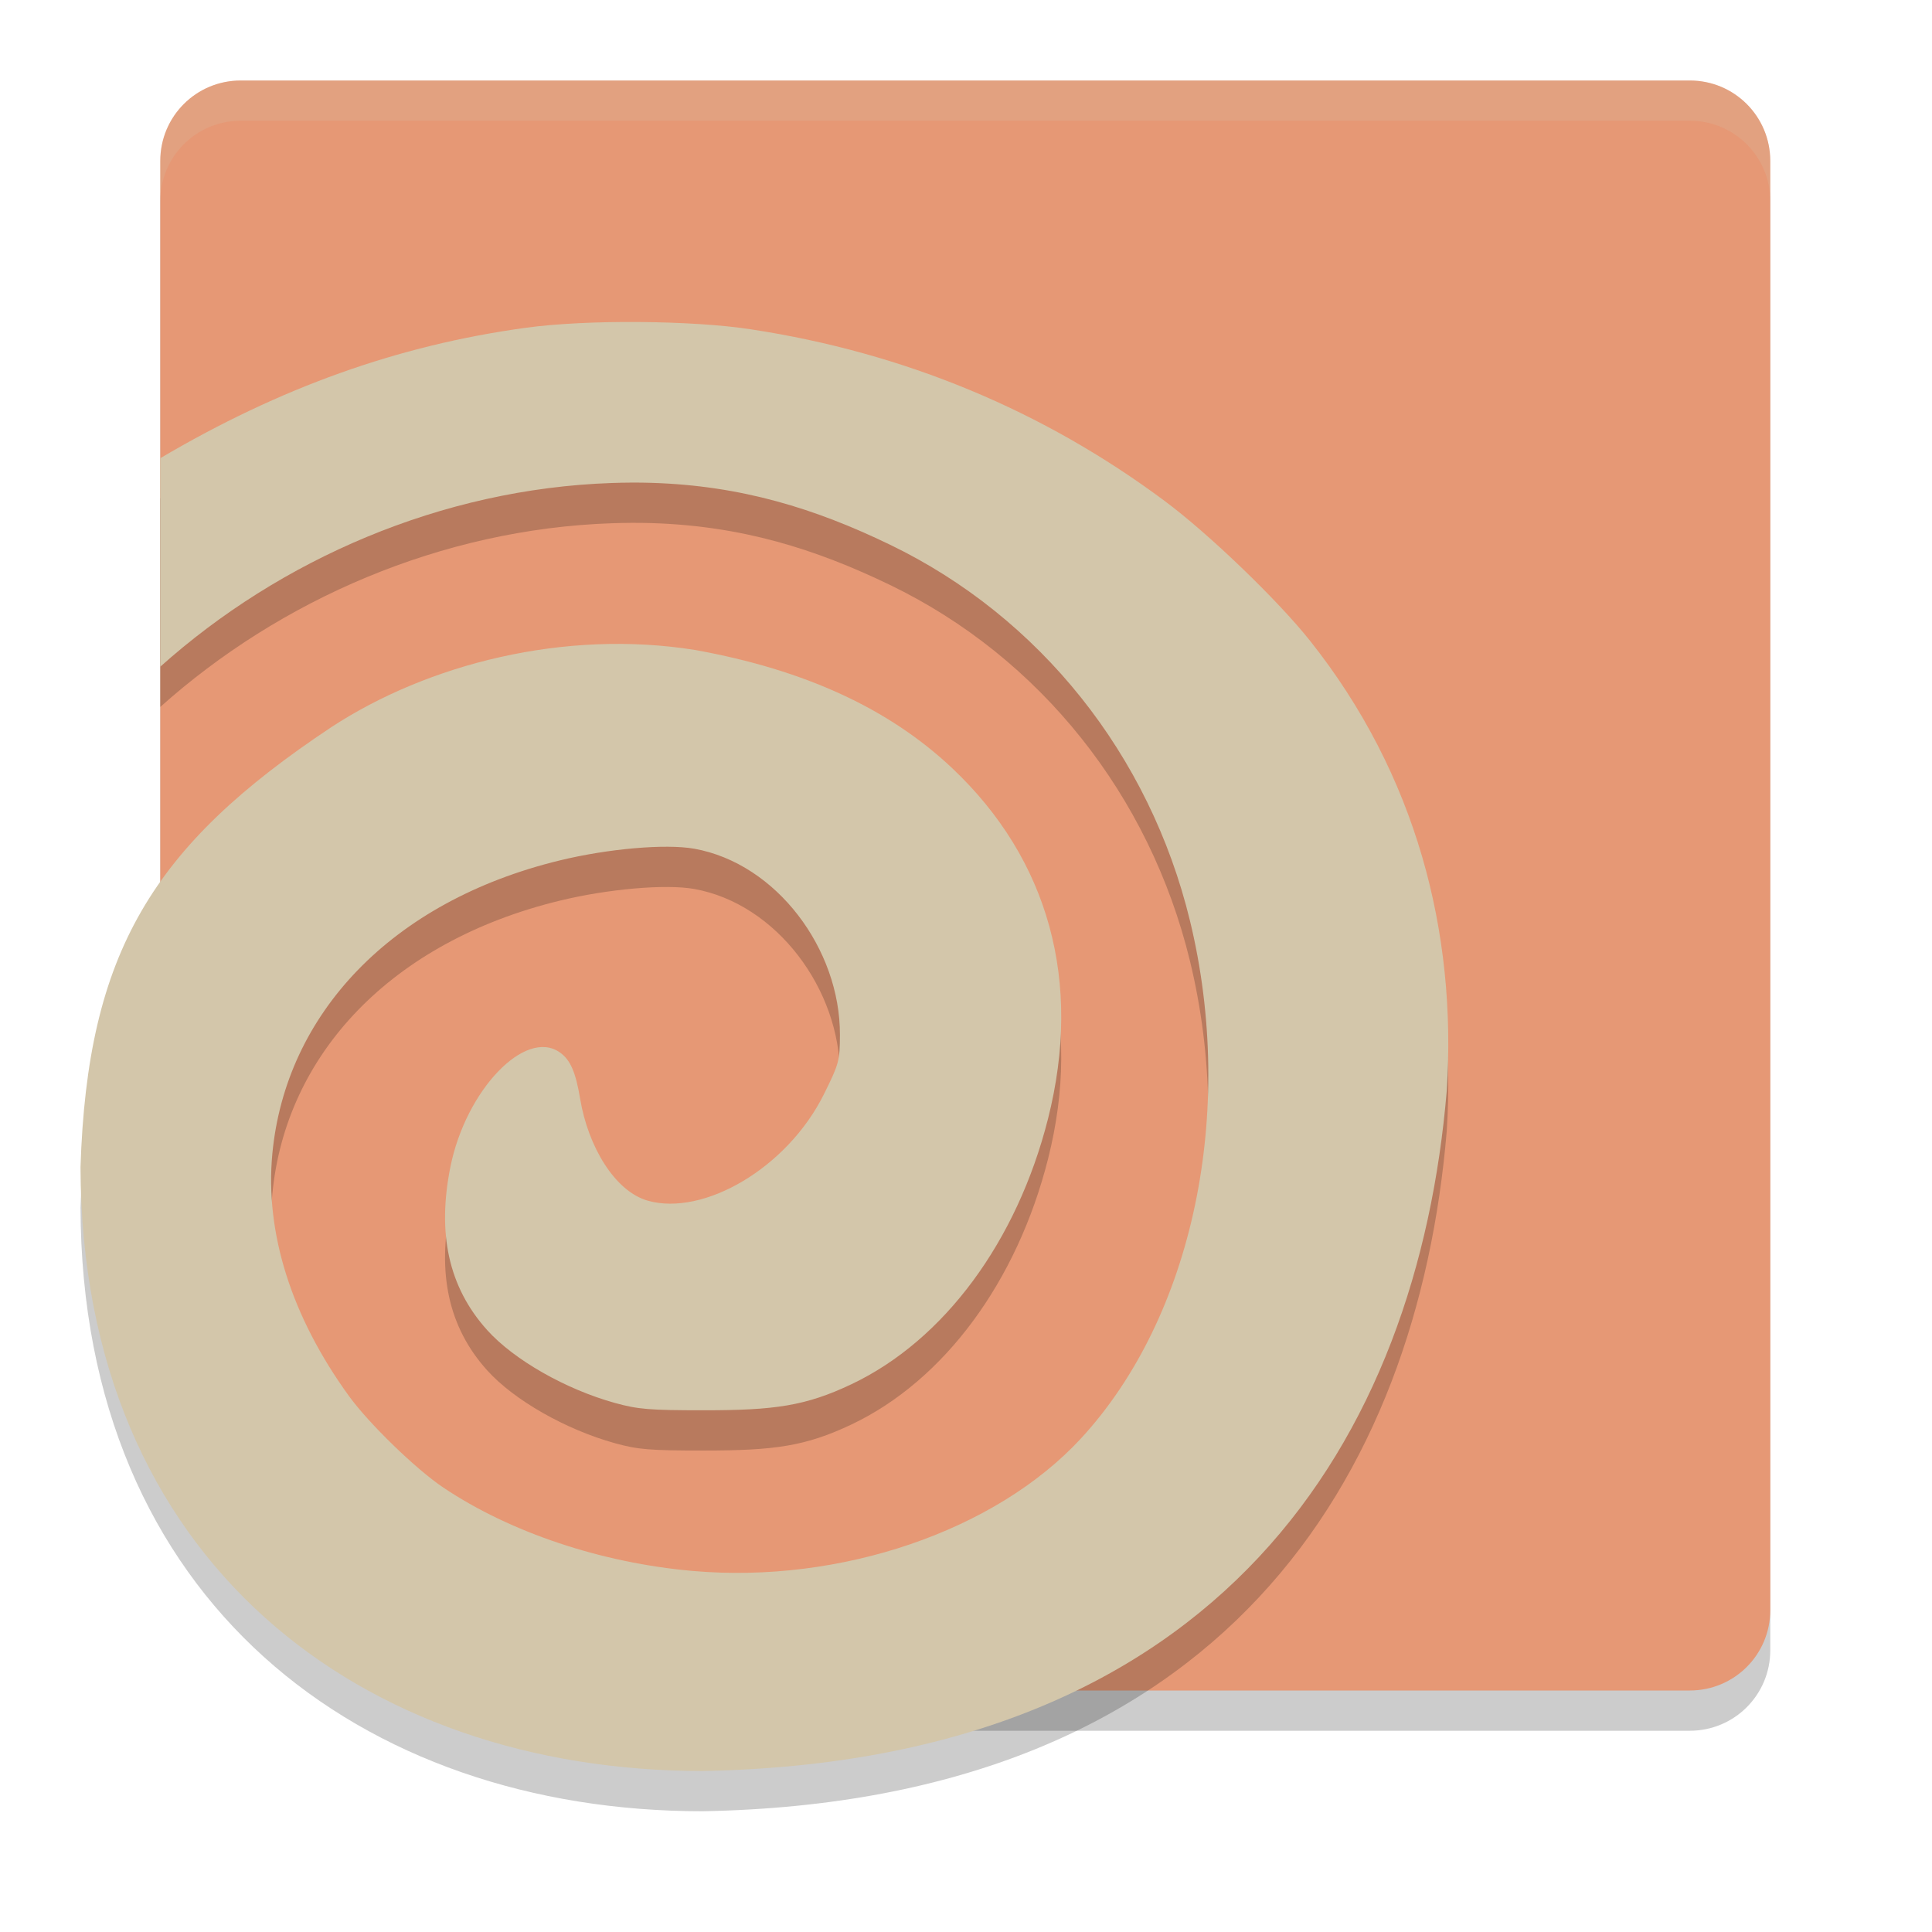 <svg xmlns="http://www.w3.org/2000/svg" width="24" height="24" version="1">
 <path style="opacity:0.2" d="m 2.991,1.5 h 18 c 0.554,0 1,0.446 1,1 v 18 c 0,0.554 -0.446,1 -1,1 H 8.348 L 5.089,20.753 C 4.549,20.629 3.469,19.927 3.307,19.398 L 1.991,15.107 V 2.5 c 0,-0.554 0.446,-1 1,-1 z"/>
 <path style="fill:#e69875" d="m 2.991,1 h 18 c 0.554,0 1,0.446 1,1 v 18 c 0,0.554 -0.446,1 -1,1 H 8.348 L 5.089,20.253 C 4.549,20.129 3.469,19.427 3.307,18.898 L 1.991,14.607 V 2 c 0,-0.554 0.446,-1 1,-1 z"/>
 <path style="opacity:0.2;fill:#d3c6aa" d="M 1.991,2.5 V 2 c 0,-0.554 0.446,-1 1,-1 h 18 c 0.554,0 1,0.446 1,1 v 0.5 c 0,-0.554 -0.446,-1 -1,-1 h -18 c -0.554,0 -1,0.446 -1,1 z"/>
 <path style="opacity:0.2" d="M 7.937,4.5 C 7.424,4.496 6.909,4.52 6.53,4.572 4.941,4.79 3.476,5.316 1.991,6.192 V 8.782 C 3.48,7.45 5.481,6.573 7.598,6.5 7.767,6.494 7.931,6.493 8.091,6.498 9.211,6.532 10.128,6.818 11.055,7.266 c 1.862,0.899 3.227,2.61 3.727,4.671 0.576,2.374 0.039,4.923 -1.354,6.432 -1.06,1.149 -2.988,1.807 -4.822,1.646 -1.132,-0.099 -2.268,-0.478 -3.099,-1.036 C 5.163,18.748 4.583,18.184 4.334,17.841 3.62,16.855 3.291,15.816 3.383,14.834 c 0.163,-1.733 1.473,-3.135 3.568,-3.645 0.603,-0.147 1.318,-0.209 1.673,-0.146 1.024,0.184 1.813,1.248 1.81,2.312 -10e-4,0.323 -0.012,0.36 -0.197,0.734 -0.457,0.923 -1.497,1.521 -2.188,1.327 -0.412,-0.116 -0.744,-0.675 -0.842,-1.265 -0.056,-0.335 -0.122,-0.486 -0.253,-0.578 -0.43,-0.302 -1.168,0.47 -1.359,1.423 -0.164,0.816 -0.029,1.488 0.457,2.027 0.332,0.369 0.976,0.736 1.587,0.905 0.285,0.079 0.429,0.091 1.105,0.091 0.877,0 1.264,-0.053 1.836,-0.325 1.148,-0.546 2.055,-1.773 2.44,-3.301 0.427,-1.695 0.011,-3.214 -1.191,-4.35 C 11.043,9.302 9.998,8.821 8.639,8.575 7.013,8.313 5.314,8.749 4.116,9.533 1.891,11.011 1.085,12.332 1,15 1.013,19.892 4.491,22.5 8.727,22.5 15.192,22.382 17.611,18.349 17.972,14.05 18.1,12.078 17.591,10.117 16.273,8.459 15.871,7.953 15.016,7.131 14.469,6.724 12.96,5.6 11.236,4.883 9.335,4.592 8.96,4.534 8.449,4.504 7.937,4.5 Z"/>
 <path style="fill:#d3c6aa" d="M 7.937,4 C 7.424,3.996 6.909,4.02 6.53,4.072 4.941,4.29 3.476,4.816 1.991,5.692 V 8.282 C 3.48,6.95 5.481,6.073 7.598,6 7.767,5.994 7.931,5.993 8.091,5.998 9.211,6.032 10.128,6.318 11.055,6.766 c 1.862,0.899 3.227,2.61 3.727,4.671 0.576,2.374 0.039,4.923 -1.354,6.432 -1.06,1.149 -2.988,1.807 -4.822,1.646 -1.132,-0.099 -2.268,-0.478 -3.099,-1.036 C 5.163,18.248 4.583,17.684 4.334,17.341 3.62,16.355 3.291,15.316 3.383,14.334 c 0.163,-1.733 1.473,-3.135 3.568,-3.645 0.603,-0.147 1.318,-0.209 1.673,-0.146 1.024,0.184 1.813,1.248 1.81,2.312 -10e-4,0.323 -0.012,0.36 -0.197,0.734 -0.457,0.923 -1.497,1.521 -2.188,1.327 -0.412,-0.116 -0.744,-0.675 -0.842,-1.265 -0.056,-0.335 -0.122,-0.486 -0.253,-0.578 -0.43,-0.302 -1.168,0.47 -1.359,1.423 -0.164,0.816 -0.029,1.488 0.457,2.027 0.332,0.369 0.976,0.736 1.587,0.905 0.285,0.079 0.429,0.091 1.105,0.091 0.877,0 1.264,-0.053 1.836,-0.325 1.148,-0.546 2.055,-1.773 2.44,-3.301 0.427,-1.695 0.011,-3.214 -1.191,-4.35 C 11.043,8.802 9.998,8.321 8.639,8.075 7.013,7.813 5.314,8.249 4.116,9.033 1.891,10.511 1.085,11.832 1,14.5 1.013,19.392 4.491,22 8.727,22 15.192,21.882 17.611,17.849 17.972,13.55 18.1,11.578 17.591,9.617 16.273,7.959 15.871,7.453 15.016,6.631 14.469,6.224 12.96,5.1 11.236,4.383 9.335,4.092 8.96,4.034 8.449,4.004 7.937,4 Z"/>
</svg>
